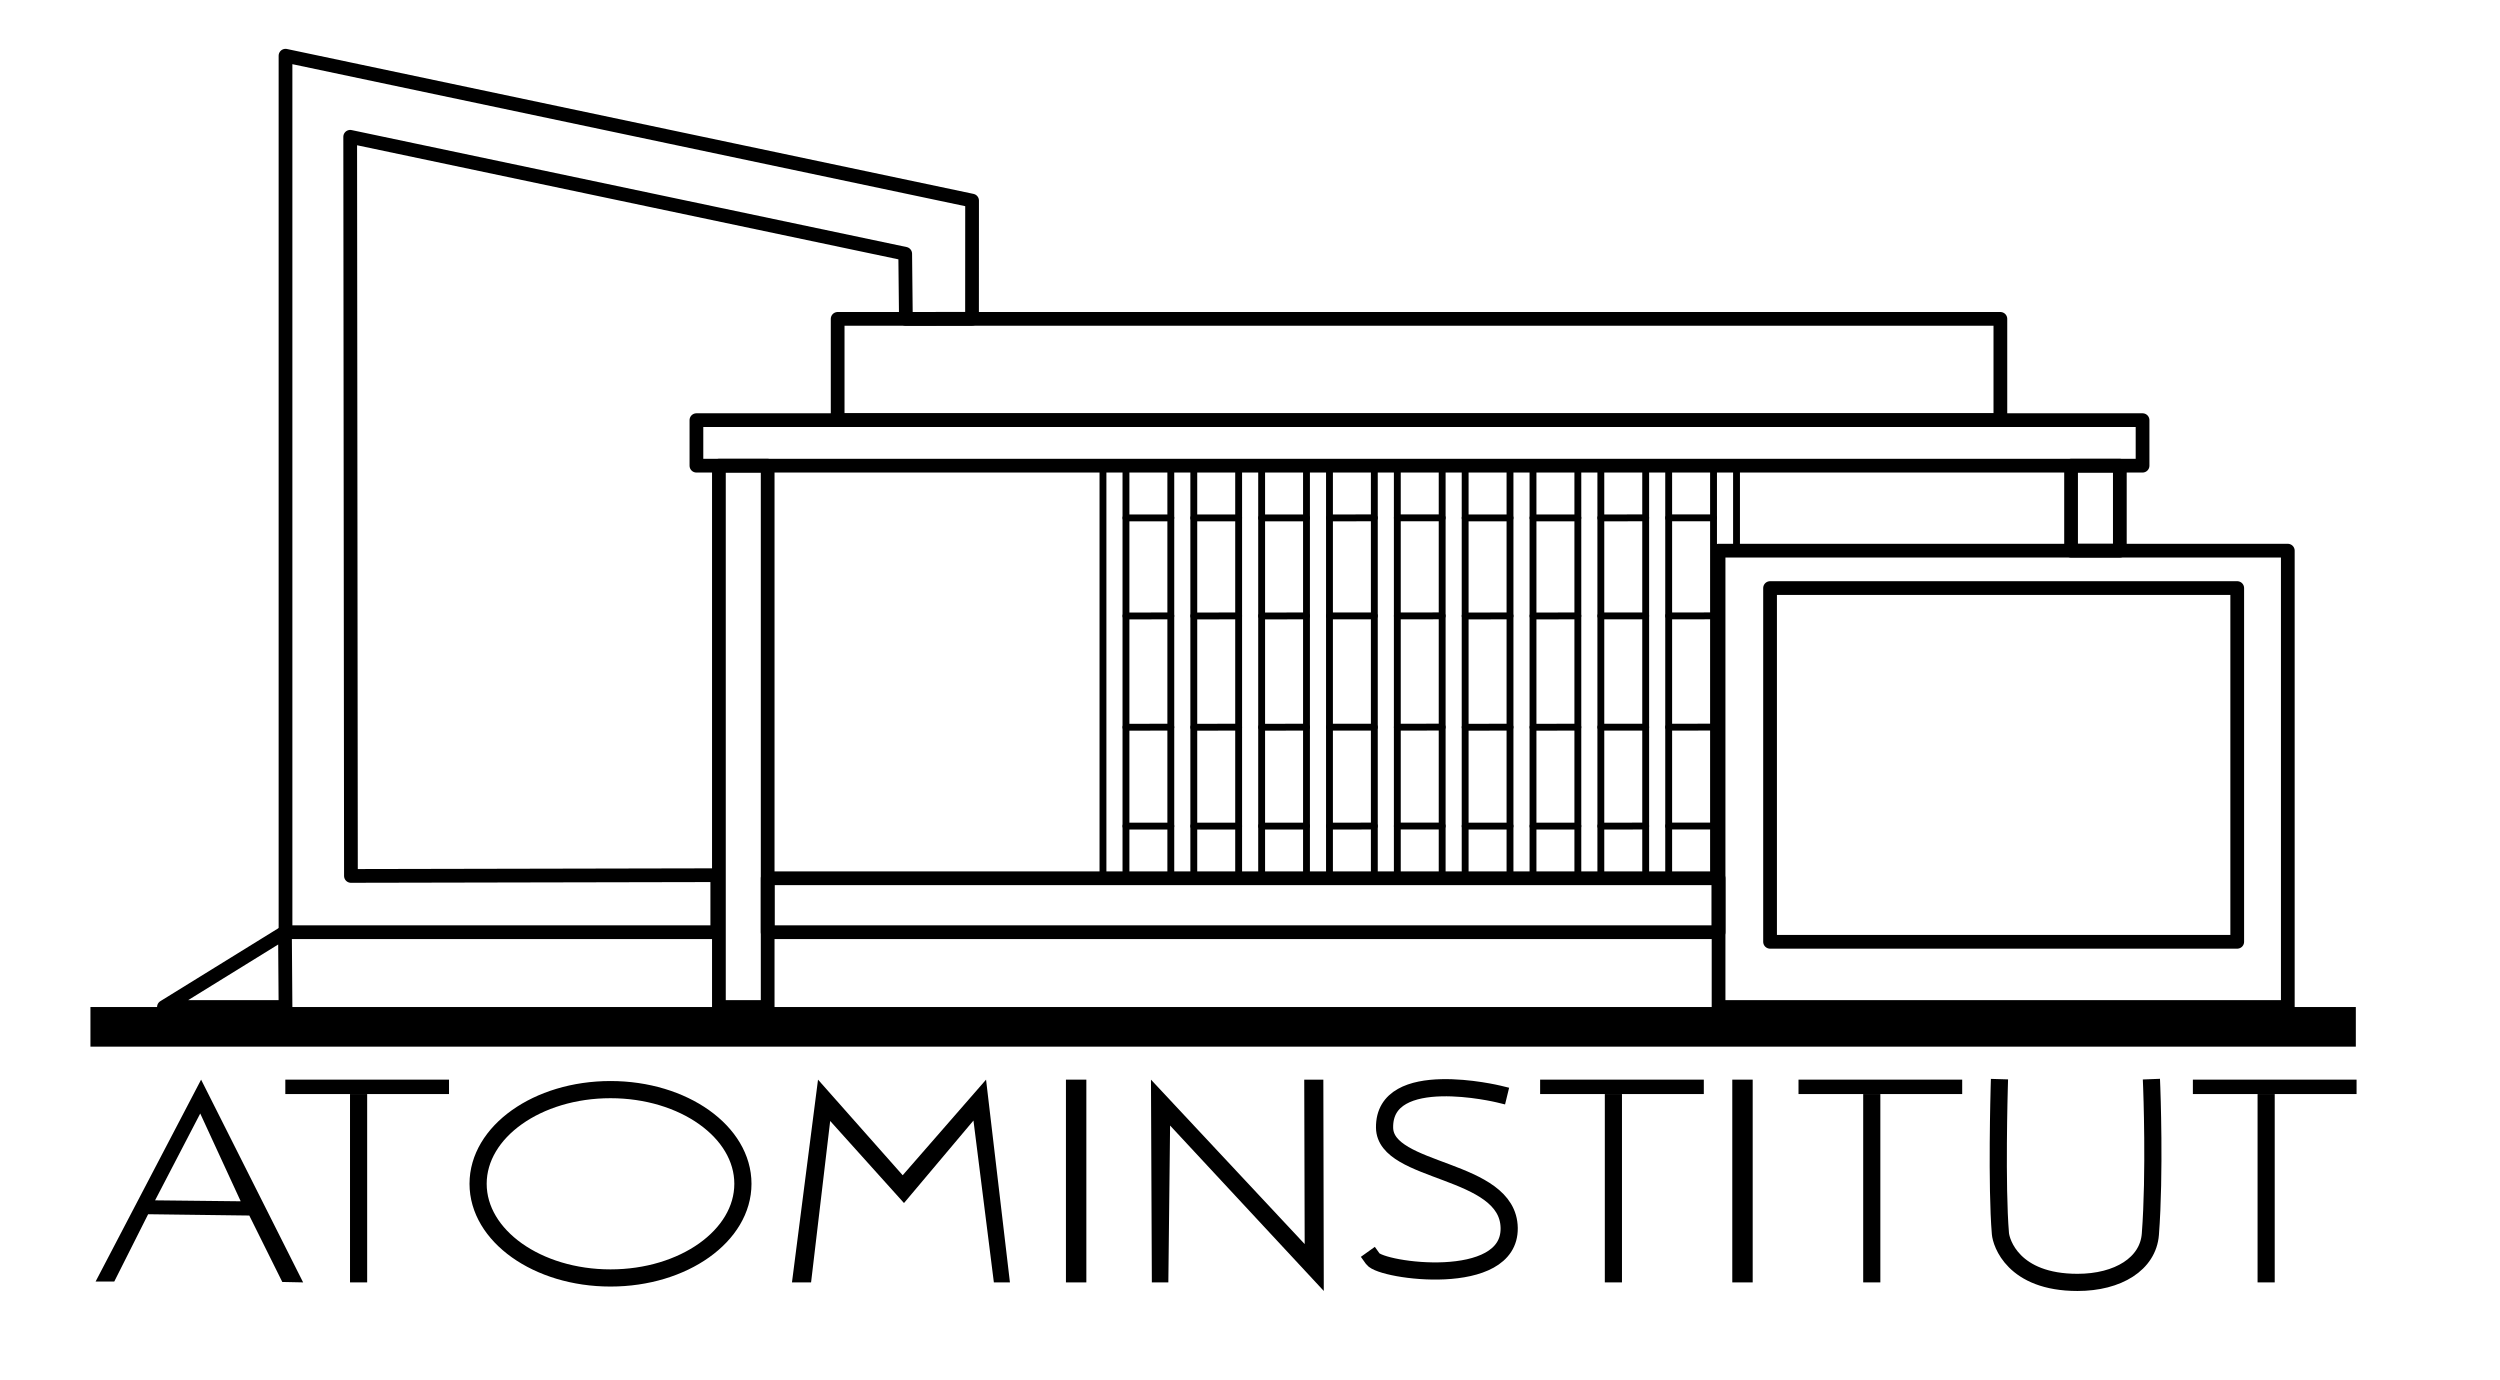 <?xml version="1.0" encoding="UTF-8" standalone="no"?><!DOCTYPE svg PUBLIC "-//W3C//DTD SVG 1.1//EN" "http://www.w3.org/Graphics/SVG/1.1/DTD/svg11.dtd"><svg width="100%" height="100%" viewBox="0 0 364 201" version="1.1" xmlns="http://www.w3.org/2000/svg" xmlns:xlink="http://www.w3.org/1999/xlink" xml:space="preserve" xmlns:serif="http://www.serif.com/" style="fill-rule:evenodd;clip-rule:evenodd;stroke-linecap:square;stroke-linejoin:round;stroke-miterlimit:1.5;"><g id="Logo-Black" serif:id="Logo Black"><g id="Text"><path d="M218.218,159.294c0,0 -16.751,-4.076 -16.625,4.9c0.095,6.764 18.017,5.753 18.144,14.604c0.126,8.85 -18.586,6.258 -19.851,4.488" style="fill:none;stroke:#000;stroke-width:2.5px;"/><path d="M115.31,186.717l3.794,-29.522l12.327,13.921l12.138,-13.921l3.477,29.522l-2.339,0l-2.972,-23.567l-10.114,12.012l-10.747,-11.949l-2.782,23.504l-2.782,0"/><rect x="155.201" y="157.195" width="2.971" height="29.523"/><rect x="252.221" y="157.195" width="2.971" height="29.523"/><path d="M167.708,186.717l-0.126,-29.522l22.379,23.942l-0.063,-23.942l2.781,0l0.064,30.769l-22.379,-24.086l-0.253,22.839l-2.403,0"/><g><rect x="41.543" y="157.195" width="23.833" height="2.099"/><rect x="50.962" y="159.294" width="2.497" height="27.423"/></g><g><rect x="224.243" y="157.195" width="23.833" height="2.099"/><rect x="233.662" y="159.294" width="2.497" height="27.423"/></g><g><rect x="261.863" y="157.195" width="23.833" height="2.099"/><rect x="271.282" y="159.294" width="2.497" height="27.423"/></g><g><rect x="319.283" y="157.195" width="23.833" height="2.099"/><rect x="328.702" y="159.294" width="2.497" height="27.423"/></g><ellipse cx="88.889" cy="172.36" rx="19.278" ry="13.712" style="fill:none;stroke:#000;stroke-width:2.5px;stroke-linecap:round;"/><path d="M13.918,186.591l2.719,0l4.931,-9.799l14.729,0.19l4.805,9.672l3.034,0.063l-14.856,-29.522l-15.362,29.396Zm15.236,-24.465l-6.575,12.643l12.466,0.138l-5.891,-12.781Z"/><path d="M313.293,158.371c0,0 0.484,12.425 -0.201,21.335c-0.332,4.312 -4.707,7.011 -10.603,7.011c-9.398,0 -11.119,-5.806 -11.229,-7.109c-0.582,-6.9 -0.172,-21.237 -0.172,-21.237" style="fill:none;stroke:#000;stroke-width:2.5px;"/></g><g id="Logo"><g><path d="M163.94,75.409l6.53,-0.005" style="fill:none;stroke:#000;stroke-width:1px;stroke-linecap:round;"/><path d="M173.817,75.409l6.53,-0.005" style="fill:none;stroke:#000;stroke-width:1px;stroke-linecap:round;"/><path d="M183.695,75.409l6.53,-0.005" style="fill:none;stroke:#000;stroke-width:1px;stroke-linecap:round;"/><path d="M193.572,75.404l6.53,-0.004" style="fill:none;stroke:#000;stroke-width:1px;stroke-linecap:round;"/><path d="M203.45,75.4l6.53,-0.005" style="fill:none;stroke:#000;stroke-width:1px;stroke-linecap:round;"/><path d="M213.327,75.409l6.53,-0.005" style="fill:none;stroke:#000;stroke-width:1px;stroke-linecap:round;"/><path d="M223.205,75.409l6.53,-0.005" style="fill:none;stroke:#000;stroke-width:1px;stroke-linecap:round;"/><path d="M233.082,75.404l6.53,-0.004" style="fill:none;stroke:#000;stroke-width:1px;stroke-linecap:round;"/><path d="M242.96,75.4l6.53,-0.005" style="fill:none;stroke:#000;stroke-width:1px;stroke-linecap:round;"/></g><g><path d="M163.94,120.283l6.53,-0.005" style="fill:none;stroke:#000;stroke-width:1px;stroke-linecap:round;"/><path d="M173.817,120.283l6.53,-0.005" style="fill:none;stroke:#000;stroke-width:1px;stroke-linecap:round;"/><path d="M183.695,120.283l6.53,-0.005" style="fill:none;stroke:#000;stroke-width:1px;stroke-linecap:round;"/><path d="M193.572,120.278l6.53,-0.004" style="fill:none;stroke:#000;stroke-width:1px;stroke-linecap:round;"/><path d="M203.45,120.274l6.53,-0.005" style="fill:none;stroke:#000;stroke-width:1px;stroke-linecap:round;"/><path d="M213.327,120.283l6.53,-0.005" style="fill:none;stroke:#000;stroke-width:1px;stroke-linecap:round;"/><path d="M223.205,120.283l6.53,-0.005" style="fill:none;stroke:#000;stroke-width:1px;stroke-linecap:round;"/><path d="M233.082,120.278l6.53,-0.004" style="fill:none;stroke:#000;stroke-width:1px;stroke-linecap:round;"/><path d="M242.96,120.274l6.53,-0.005" style="fill:none;stroke:#000;stroke-width:1px;stroke-linecap:round;"/></g><g><path d="M163.94,105.883l6.53,-0.005" style="fill:none;stroke:#000;stroke-width:1px;stroke-linecap:round;"/><path d="M173.817,105.883l6.53,-0.005" style="fill:none;stroke:#000;stroke-width:1px;stroke-linecap:round;"/><path d="M183.695,105.883l6.53,-0.005" style="fill:none;stroke:#000;stroke-width:1px;stroke-linecap:round;"/><path d="M193.572,105.878l6.53,-0.004" style="fill:none;stroke:#000;stroke-width:1px;stroke-linecap:round;"/><path d="M203.45,105.874l6.53,-0.005" style="fill:none;stroke:#000;stroke-width:1px;stroke-linecap:round;"/><path d="M213.327,105.883l6.53,-0.005" style="fill:none;stroke:#000;stroke-width:1px;stroke-linecap:round;"/><path d="M223.205,105.883l6.53,-0.005" style="fill:none;stroke:#000;stroke-width:1px;stroke-linecap:round;"/><path d="M233.082,105.878l6.53,-0.004" style="fill:none;stroke:#000;stroke-width:1px;stroke-linecap:round;"/><path d="M242.96,105.874l6.53,-0.005" style="fill:none;stroke:#000;stroke-width:1px;stroke-linecap:round;"/></g><g><path d="M163.94,89.683l6.53,-0.005" style="fill:none;stroke:#000;stroke-width:1px;stroke-linecap:round;"/><path d="M173.817,89.683l6.53,-0.005" style="fill:none;stroke:#000;stroke-width:1px;stroke-linecap:round;"/><path d="M183.695,89.683l6.53,-0.005" style="fill:none;stroke:#000;stroke-width:1px;stroke-linecap:round;"/><path d="M193.572,89.678l6.53,-0.004" style="fill:none;stroke:#000;stroke-width:1px;stroke-linecap:round;"/><path d="M203.45,89.674l6.53,-0.005" style="fill:none;stroke:#000;stroke-width:1px;stroke-linecap:round;"/><path d="M213.327,89.683l6.53,-0.005" style="fill:none;stroke:#000;stroke-width:1px;stroke-linecap:round;"/><path d="M223.205,89.683l6.53,-0.005" style="fill:none;stroke:#000;stroke-width:1px;stroke-linecap:round;"/><path d="M233.082,89.678l6.53,-0.004" style="fill:none;stroke:#000;stroke-width:1px;stroke-linecap:round;"/><path d="M242.96,89.674l6.53,-0.005" style="fill:none;stroke:#000;stroke-width:1px;stroke-linecap:round;"/></g><path d="M252.837,67.803l0,12.374" style="fill:none;stroke:#000;stroke-width:1px;stroke-linecap:round;"/><rect x="13.169" y="146.623" width="329.84" height="5.769"/><path d="M23.869,146.623l17.622,-10.89l0.079,10.89l-17.701,0Z" style="fill:none;stroke:#000;stroke-width:2px;stroke-linecap:round;"/><path d="M41.57,135.733l0,-127.621l99.965,21.097l-0.008,17.204l-9.63,0.017l-0.099,-9.482l-80.81,-17.03l0.108,107.618l53.34,-0.108l0,8.305l-62.866,0Z" style="fill:none;stroke:#000;stroke-width:2px;stroke-linecap:round;"/><rect x="121.963" y="46.428" width="169.292" height="14.746" style="fill:none;stroke:#000;stroke-width:2px;stroke-linecap:round;"/><rect x="101.399" y="61.175" width="210.557" height="6.628" style="fill:none;stroke:#000;stroke-width:2px;stroke-linecap:round;"/><rect x="104.672" y="67.803" width="7.1" height="78.82" style="fill:none;stroke:#000;stroke-width:2px;stroke-linecap:round;"/><rect x="257.721" y="85.623" width="68.019" height="51.502" style="fill:none;stroke:#000;stroke-width:2px;stroke-linecap:round;"/><rect x="250.223" y="80.177" width="82.881" height="66.446" style="fill:none;stroke:#000;stroke-width:2px;stroke-linecap:round;"/><rect x="301.548" y="67.803" width="7.1" height="12.374" style="fill:none;stroke:#000;stroke-width:2px;stroke-linecap:round;"/><rect x="111.771" y="127.875" width="138.451" height="7.858" style="fill:none;stroke:#000;stroke-width:2px;stroke-linecap:round;"/><rect x="163.94" y="67.803" width="6.53" height="60.072" style="fill:none;stroke:#000;stroke-width:1px;stroke-linecap:round;"/><rect x="173.817" y="67.803" width="6.53" height="60.072" style="fill:none;stroke:#000;stroke-width:1px;stroke-linecap:round;"/><rect x="183.695" y="67.803" width="6.53" height="60.072" style="fill:none;stroke:#000;stroke-width:1px;stroke-linecap:round;"/><rect x="193.572" y="67.803" width="6.53" height="60.072" style="fill:none;stroke:#000;stroke-width:1px;stroke-linecap:round;"/><rect x="203.45" y="67.803" width="6.53" height="60.072" style="fill:none;stroke:#000;stroke-width:1px;stroke-linecap:round;"/><rect x="213.327" y="67.803" width="6.53" height="60.072" style="fill:none;stroke:#000;stroke-width:1px;stroke-linecap:round;"/><rect x="223.205" y="67.803" width="6.53" height="60.072" style="fill:none;stroke:#000;stroke-width:1px;stroke-linecap:round;"/><rect x="233.082" y="67.803" width="6.53" height="60.072" style="fill:none;stroke:#000;stroke-width:1px;stroke-linecap:round;"/><rect x="242.96" y="67.803" width="6.53" height="60.072" style="fill:none;stroke:#000;stroke-width:1px;stroke-linecap:round;"/><path d="M160.592,67.803l0,60.072" style="fill:none;stroke:#000;stroke-width:1px;stroke-linecap:round;"/></g></g></svg>